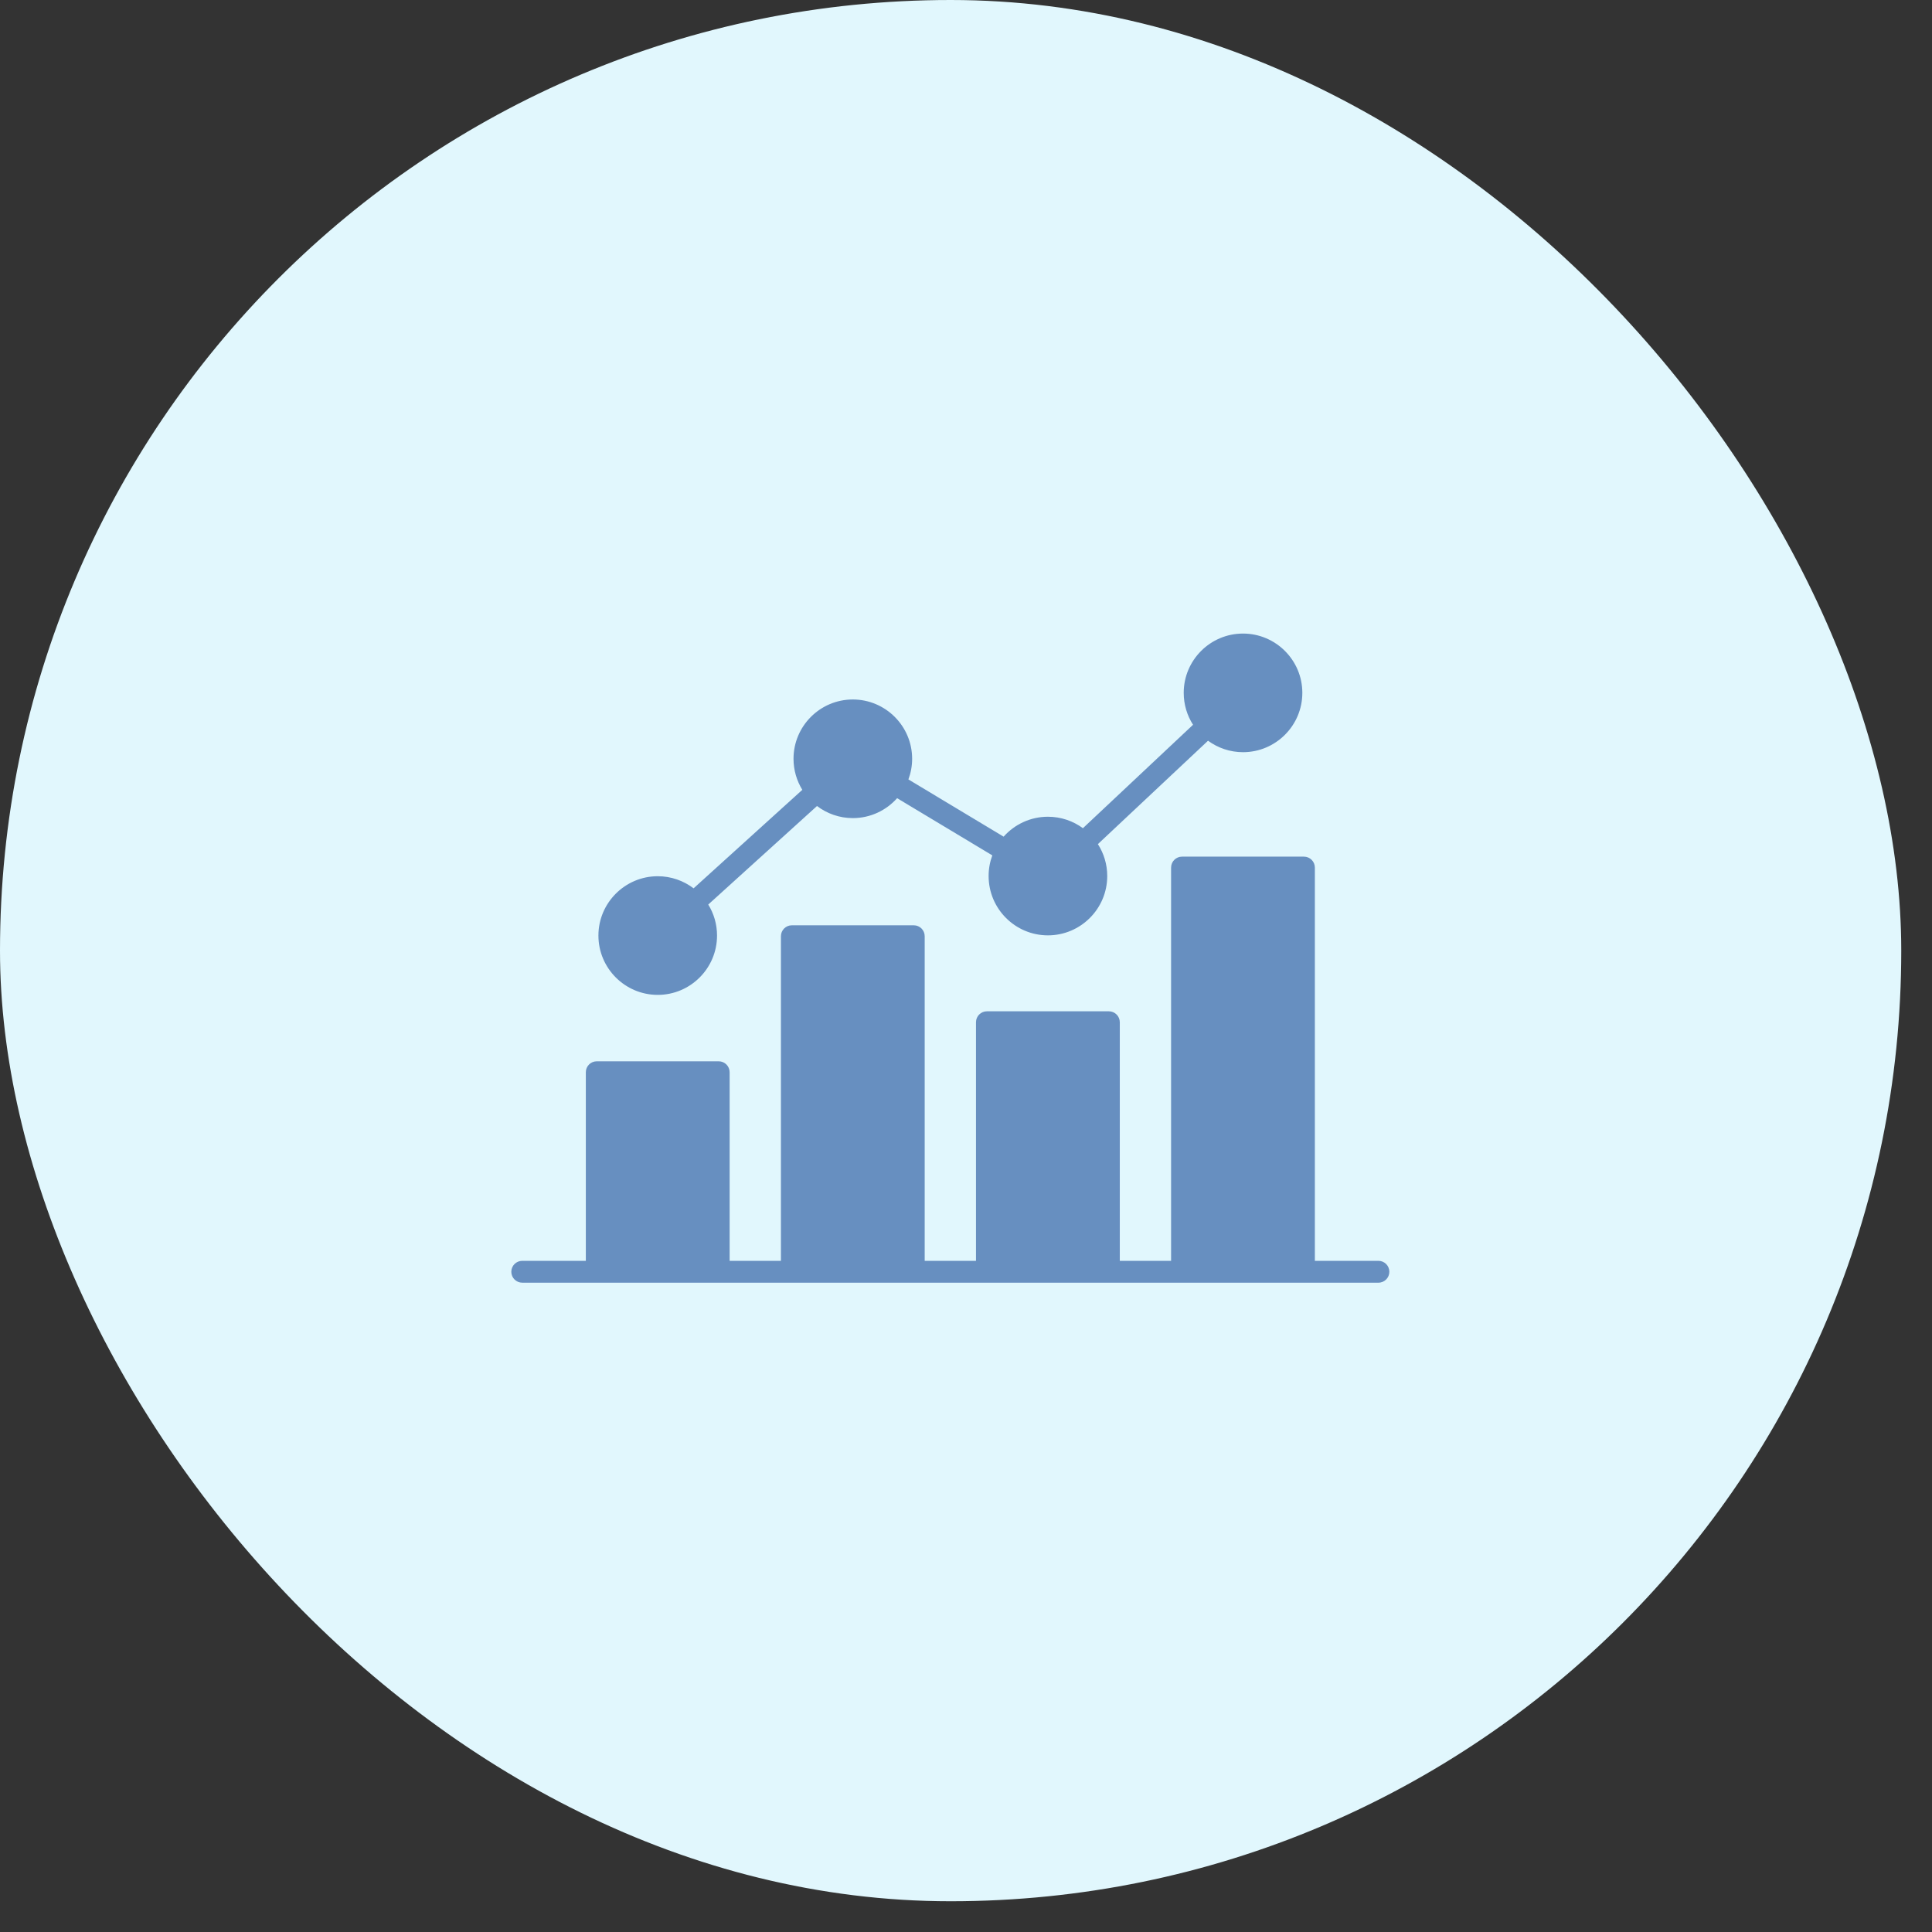 <svg width="58" height="58" viewBox="0 0 58 58" fill="none" xmlns="http://www.w3.org/2000/svg">
<rect x="0" y="0" width="58" height="58" fill="#333333" stroke="none"/>
<rect width="57.077" height="57.077" rx="28.538" fill="#E1F7FD"/>
<path fill-rule="evenodd" clip-rule="evenodd" d="M17.965 28.086C17.965 29.068 18.764 29.867 19.746 29.867C20.727 29.867 21.526 29.068 21.526 28.086C21.526 27.745 21.43 27.426 21.262 27.155L24.527 24.197C24.826 24.424 25.198 24.56 25.602 24.56C26.131 24.56 26.606 24.328 26.932 23.962L29.79 25.679C29.718 25.872 29.679 26.081 29.679 26.299C29.679 27.281 30.477 28.08 31.459 28.08C32.441 28.08 33.24 27.282 33.24 26.299C33.24 25.947 33.137 25.618 32.959 25.341L36.266 22.237C36.561 22.453 36.924 22.581 37.316 22.581C38.298 22.581 39.097 21.782 39.097 20.8C39.097 19.819 38.298 19.02 37.316 19.02C36.335 19.02 35.536 19.818 35.536 20.8C35.536 21.153 35.639 21.482 35.816 21.758L32.51 24.863C32.215 24.647 31.852 24.519 31.459 24.519C30.931 24.519 30.456 24.751 30.129 25.117L27.271 23.399C27.343 23.206 27.383 22.997 27.383 22.779C27.383 21.798 26.584 20.999 25.602 20.999C24.621 20.999 23.822 21.797 23.822 22.779C23.822 23.12 23.919 23.44 24.086 23.711L20.822 26.668C20.522 26.441 20.149 26.305 19.746 26.305C18.764 26.305 17.965 27.105 17.965 28.086ZM21.576 31.861C21.757 31.861 21.904 32.008 21.904 32.189V37.851H23.444V28.106C23.444 27.925 23.591 27.778 23.772 27.778H27.432C27.614 27.778 27.76 27.925 27.76 28.106V37.851H29.3V30.688C29.3 30.507 29.447 30.36 29.628 30.36H33.289C33.47 30.36 33.617 30.507 33.617 30.688V37.851H35.157V26.045C35.157 25.864 35.304 25.717 35.485 25.717H39.145C39.326 25.717 39.473 25.864 39.473 26.045V37.851H41.381C41.563 37.851 41.709 37.998 41.709 38.179C41.709 38.36 41.563 38.507 41.381 38.507H15.678C15.497 38.507 15.35 38.36 15.35 38.179C15.35 37.998 15.497 37.851 15.678 37.851H17.587V32.189C17.587 32.008 17.734 31.861 17.915 31.861H21.576Z" fill="#678FC0"/>
</svg>
